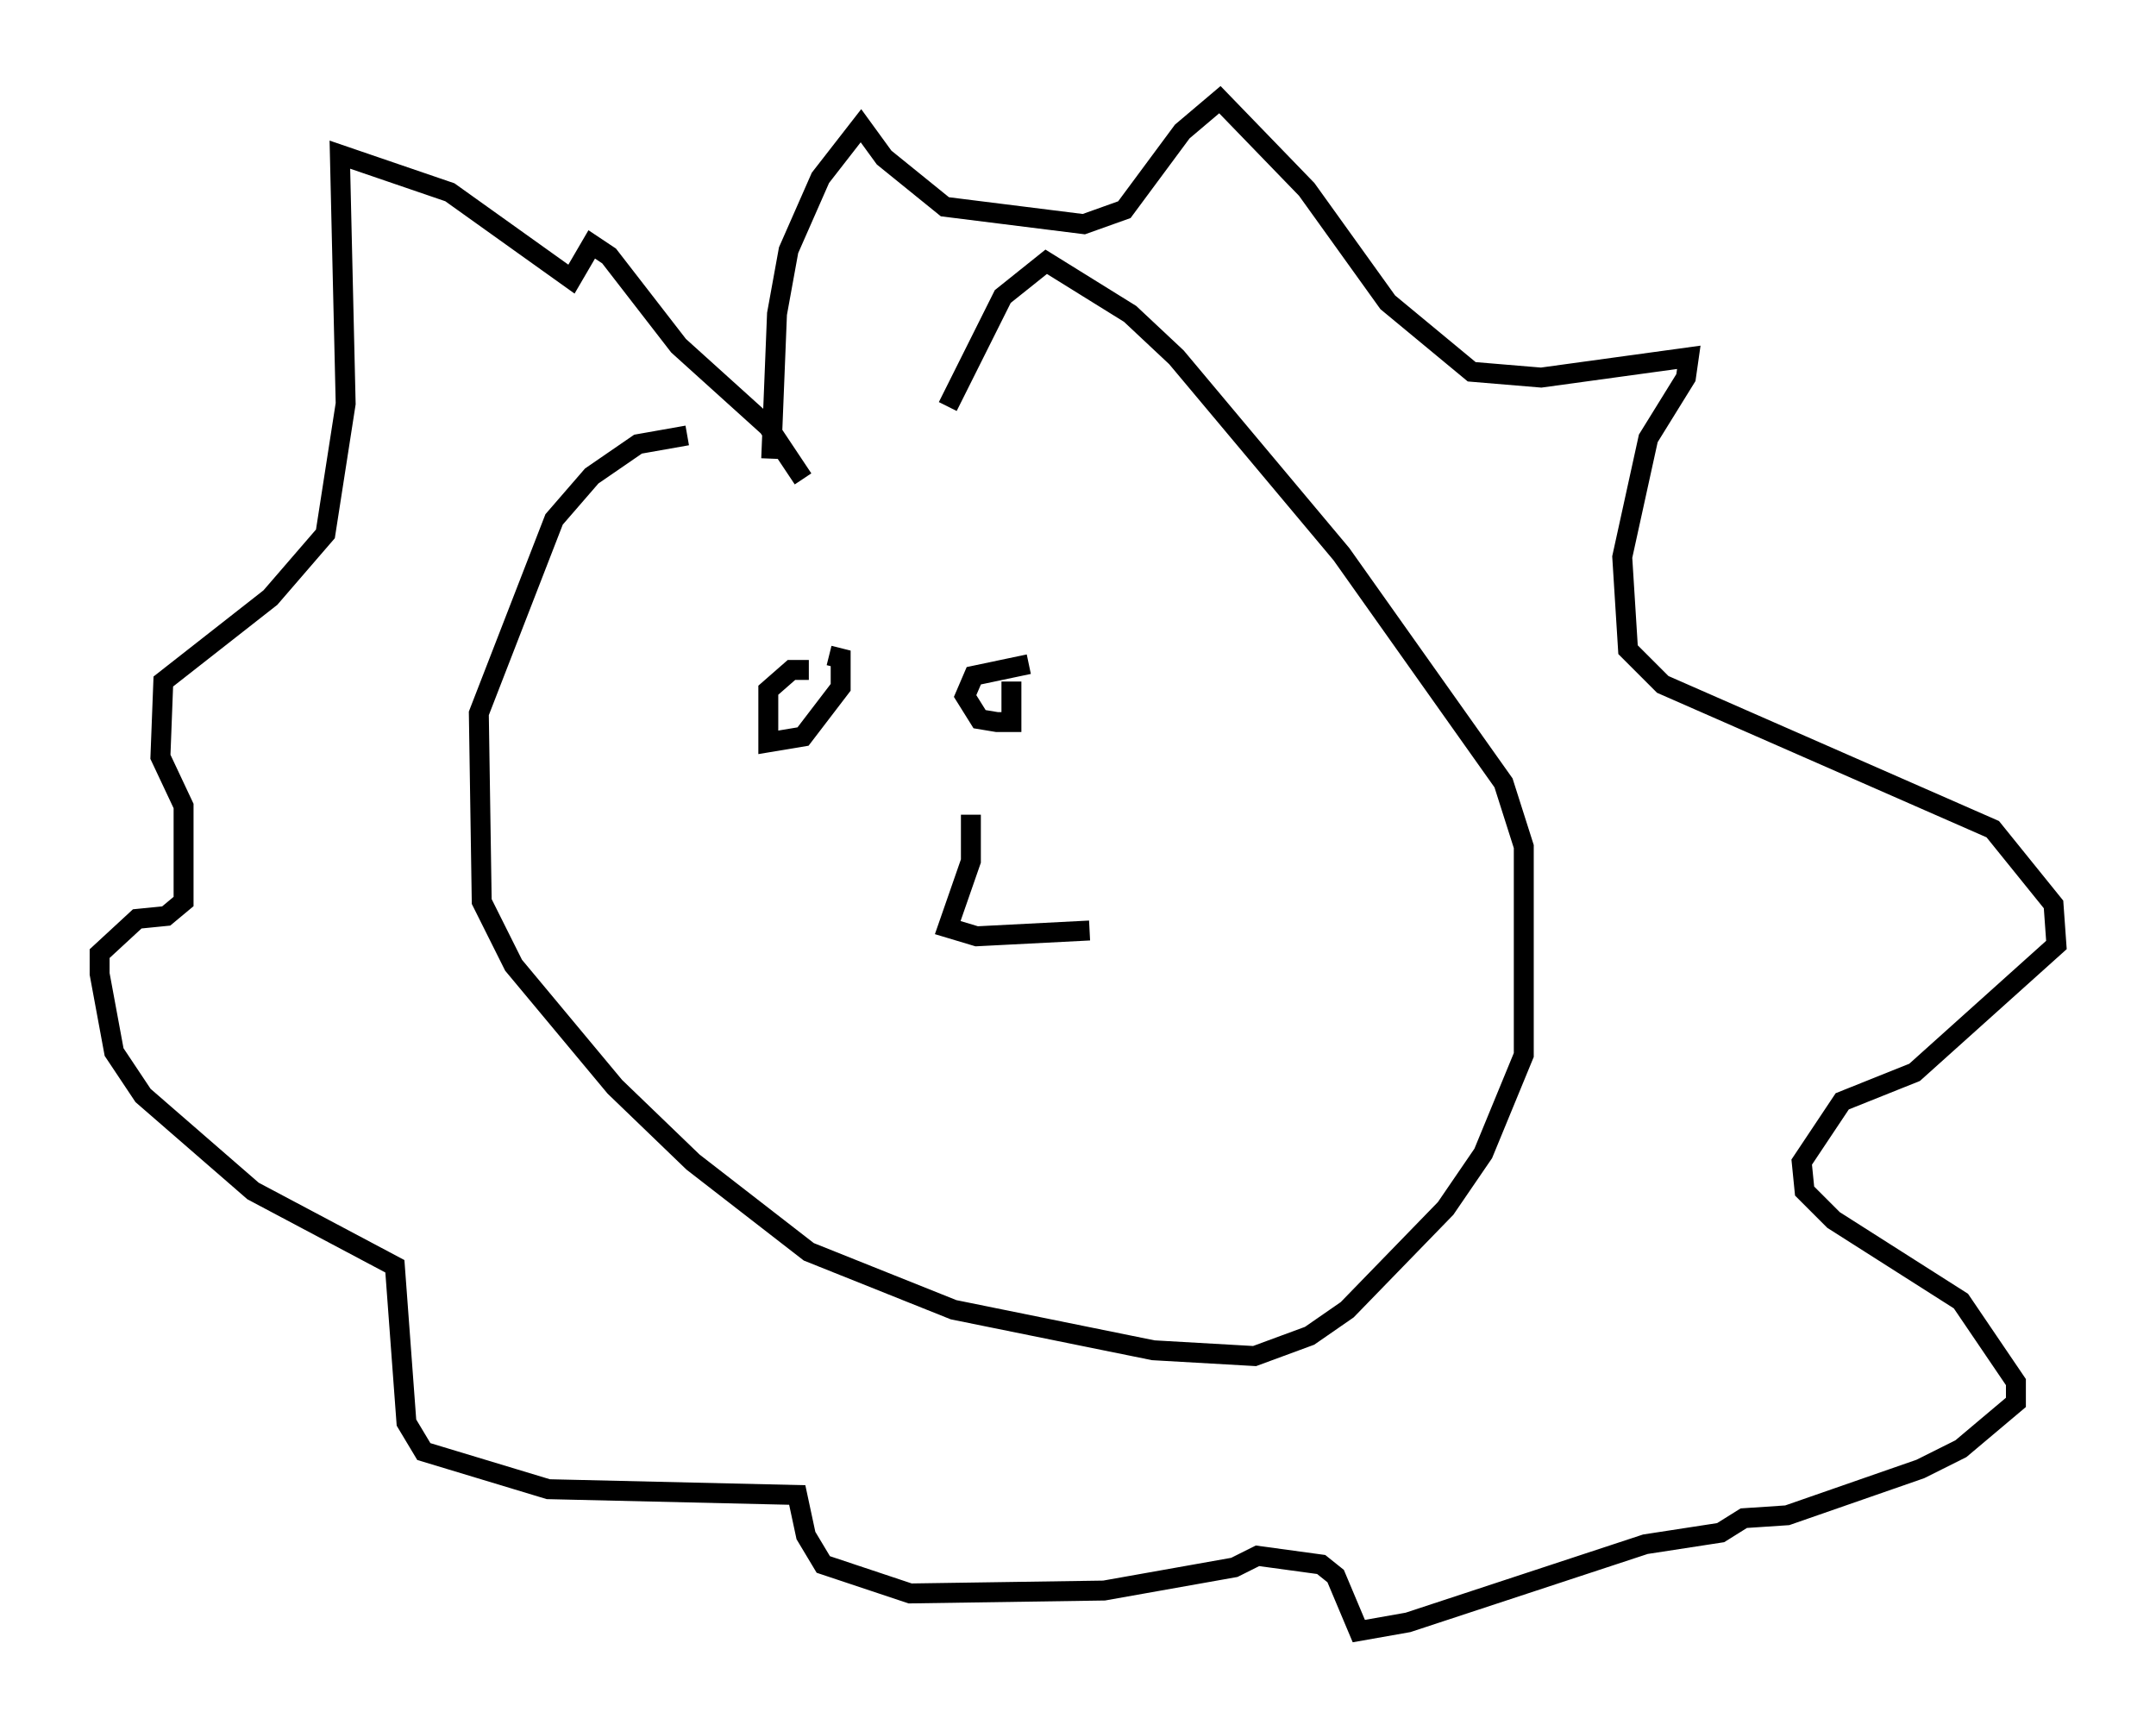 <?xml version="1.0" encoding="utf-8" ?>
<svg baseProfile="full" height="86.838" version="1.1" width="108.19" xmlns="http://www.w3.org/2000/svg" xmlns:ev="http://www.w3.org/2001/xml-events" xmlns:xlink="http://www.w3.org/1999/xlink"><defs /><rect fill="white" height="86.838" width="108.19" x="0" y="0" /><path d="M50.609, 21.849 m-16.123, 0.0 l-2.469, 0.436 -2.324, 1.598 l-1.888, 2.179 -3.777, 9.732 l0.145, 9.441 1.598, 3.196 l5.084, 6.101 3.922, 3.777 l5.81, 4.503 7.263, 2.905 l10.022, 2.034 5.084, 0.291 l2.76, -1.017 1.888, -1.307 l4.939, -5.084 1.888, -2.76 l2.034, -4.939 0.0, -10.458 l-1.017, -3.196 -8.134, -11.475 l-8.279, -9.877 -2.324, -2.179 l-4.212, -2.615 -2.179, 1.743 l-2.76, 5.52 m-8.86, 2.615 l0.291, -7.263 0.581, -3.196 l1.598, -3.631 2.034, -2.615 l1.162, 1.598 3.05, 2.469 l6.972, 0.872 2.034, -0.726 l2.905, -3.922 1.888, -1.598 l4.358, 4.503 4.067, 5.665 l4.212, 3.486 3.486, 0.291 l7.408, -1.017 -0.145, 1.017 l-1.888, 3.05 -1.307, 5.955 l0.291, 4.648 1.743, 1.743 l16.559, 7.263 3.05, 3.777 l0.145, 2.034 -7.117, 6.391 l-3.631, 1.453 -2.034, 3.05 l0.145, 1.453 1.453, 1.453 l6.391, 4.067 2.76, 4.067 l0.0, 1.017 -2.76, 2.324 l-2.034, 1.017 -6.682, 2.324 l-2.179, 0.145 -1.162, 0.726 l-3.777, 0.581 -11.911, 3.922 l-2.469, 0.436 -1.162, -2.76 l-0.726, -0.581 -3.196, -0.436 l-1.162, 0.581 -6.536, 1.162 l-9.732, 0.145 -4.358, -1.453 l-0.872, -1.453 -0.436, -2.034 l-12.492, -0.291 -6.246, -1.888 l-0.872, -1.453 -0.581, -7.844 l-7.117, -3.777 -5.52, -4.793 l-1.453, -2.179 -0.726, -3.922 l0.0, -1.017 1.888, -1.743 l1.453, -0.145 0.872, -0.726 l0.0, -4.793 -1.162, -2.469 l0.145, -3.777 5.374, -4.212 l2.76, -3.196 1.017, -6.536 l-0.291, -12.492 5.52, 1.888 l6.101, 4.358 1.017, -1.743 l0.872, 0.581 3.486, 4.503 l4.503, 4.067 1.743, 2.615 m0.291, 9.587 l-0.872, 0.0 -1.162, 1.017 l0.0, 2.615 1.743, -0.291 l1.888, -2.469 0.0, -1.453 l-0.581, -0.145 m10.022, 0.436 l-2.76, 0.581 -0.436, 1.017 l0.726, 1.162 0.872, 0.145 l0.726, 0.0 0.0, -2.034 m-2.034, 6.682 l0.0, 2.324 -1.162, 3.341 l1.453, 0.436 5.665, -0.291 " fill="none" stroke="black" stroke-width="1" /></svg>